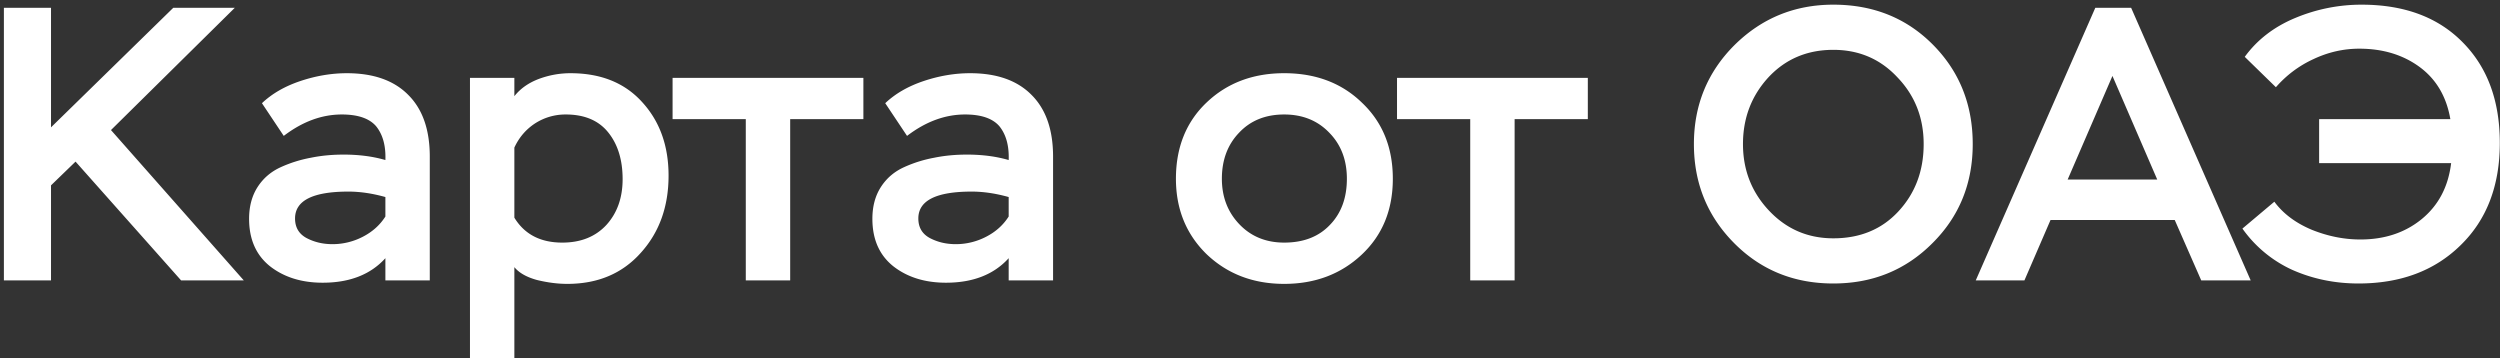 <svg width="321" height="46" fill="none" xmlns="http://www.w3.org/2000/svg"><rect width="100%" height="100%" fill="#333333" stroke="none"/><path d="M6.55 36H.5V1h6.05v15.35L22.25 1h7.9l-15.9 15.7L31.3 36h-8.05L9.7 20.75 6.55 23.8V36Zm29.884-18.55-2.8-4.2c1.3-1.233 2.95-2.183 4.95-2.85 2-.667 3.984-1 5.95-1 3.434 0 6.067.933 7.9 2.8 1.834 1.833 2.75 4.467 2.75 7.9V36h-5.7v-2.85c-1.9 2.1-4.583 3.15-8.05 3.15-2.7 0-4.95-.7-6.75-2.1-1.8-1.433-2.7-3.467-2.7-6.1 0-1.6.367-2.967 1.1-4.1.734-1.133 1.734-1.983 3-2.55a16.574 16.574 0 0 1 3.85-1.2c1.3-.267 2.7-.4 4.2-.4 1.967 0 3.75.233 5.35.7.067-1.833-.333-3.283-1.2-4.35-.866-1-2.333-1.5-4.4-1.5-2.566 0-5.05.917-7.45 2.75Zm6.25 13.9a8.424 8.424 0 0 0 3.9-.95c1.234-.633 2.2-1.5 2.9-2.6v-2.5c-1.666-.467-3.25-.7-4.75-.7-4.566 0-6.85 1.15-6.85 3.45 0 1.133.484 1.967 1.45 2.5 1 .533 2.117.8 3.35.8ZM66.044 46h-5.7V10h5.7v2.35c.766-.967 1.8-1.7 3.1-2.2 1.333-.5 2.7-.75 4.1-.75 3.9 0 6.966 1.233 9.2 3.7 2.266 2.467 3.4 5.617 3.4 9.45 0 4-1.2 7.317-3.6 9.95-2.367 2.633-5.5 3.95-9.4 3.95-1.234 0-2.534-.167-3.9-.5-1.334-.367-2.3-.917-2.9-1.65V46Zm6.6-31.3a7.19 7.19 0 0 0-3.95 1.15c-1.167.767-2.05 1.8-2.65 3.1v9c1.3 2.133 3.35 3.2 6.15 3.2 2.366 0 4.25-.75 5.65-2.25 1.4-1.533 2.1-3.5 2.1-5.9 0-2.467-.617-4.467-1.85-6-1.234-1.533-3.05-2.3-5.45-2.3Zm23.115.6h-9.4V10h24.5v5.3h-9.4V36h-5.7V15.3Zm20.705 2.15-2.8-4.2c1.3-1.233 2.95-2.183 4.95-2.85 2-.667 3.983-1 5.95-1 3.433 0 6.066.933 7.9 2.8 1.833 1.833 2.75 4.467 2.75 7.9V36h-5.7v-2.85c-1.9 2.1-4.584 3.15-8.05 3.15-2.7 0-4.95-.7-6.75-2.1-1.8-1.433-2.7-3.467-2.7-6.1 0-1.6.366-2.967 1.1-4.1.733-1.133 1.733-1.983 3-2.55a16.565 16.565 0 0 1 3.85-1.2c1.3-.267 2.7-.4 4.2-.4 1.966 0 3.75.233 5.35.7.066-1.833-.334-3.283-1.2-4.35-.867-1-2.334-1.5-4.4-1.5-2.567 0-5.05.917-7.45 2.75Zm6.25 13.9a8.428 8.428 0 0 0 3.9-.95c1.233-.633 2.2-1.5 2.9-2.6v-2.5c-1.667-.467-3.25-.7-4.75-.7-4.567 0-6.85 1.15-6.85 3.45 0 1.133.483 1.967 1.45 2.5 1 .533 2.116.8 3.35.8Zm28.275-8.4c0-4.033 1.317-7.3 3.95-9.8 2.633-2.5 5.95-3.75 9.95-3.75 4.067 0 7.4 1.267 10 3.8 2.633 2.5 3.95 5.75 3.95 9.75s-1.333 7.25-4 9.75-5.983 3.75-9.95 3.75c-3.967 0-7.283-1.267-9.95-3.8-2.633-2.567-3.95-5.8-3.95-9.7Zm5.9 0c0 2.333.75 4.283 2.25 5.85 1.5 1.567 3.417 2.35 5.75 2.35 2.467 0 4.417-.75 5.85-2.25 1.467-1.5 2.2-3.483 2.2-5.95 0-2.4-.75-4.367-2.25-5.9-1.5-1.567-3.433-2.35-5.8-2.35-2.4 0-4.333.783-5.8 2.35-1.467 1.533-2.2 3.5-2.2 5.9Zm31.888-7.65h-9.4V10h24.5v5.3h-9.4V36h-5.7V15.3Zm33.871 15.9c-3.434-3.467-5.15-7.7-5.15-12.7 0-5 1.733-9.233 5.2-12.7 3.5-3.467 7.733-5.2 12.7-5.2 5.133 0 9.4 1.717 12.8 5.15 3.4 3.433 5.1 7.683 5.1 12.75s-1.734 9.317-5.2 12.75c-3.434 3.433-7.667 5.15-12.7 5.15-5.067 0-9.317-1.733-12.75-5.2Zm4.4-21.25c-2.167 2.367-3.25 5.217-3.25 8.55 0 3.333 1.116 6.183 3.35 8.55 2.233 2.367 4.983 3.55 8.25 3.55 3.433 0 6.216-1.15 8.35-3.45 2.166-2.333 3.25-5.217 3.25-8.65 0-3.367-1.117-6.217-3.35-8.55-2.2-2.367-4.95-3.55-8.25-3.55-3.367 0-6.15 1.183-8.35 3.55ZM259.938 36h-6.25l15.35-35h4.6l15.35 35h-6.35l-3.4-7.75h-15.95l-3.35 7.75Zm17.05-12.95-5.75-13.3-5.75 13.3h11.5Zm37.738-2.1h-16.95V15.3h16.85c-.5-2.9-1.816-5.133-3.95-6.7-2.133-1.567-4.716-2.35-7.75-2.35-2.033 0-4 .45-5.9 1.35a14.235 14.235 0 0 0-4.8 3.6l-4-3.9c1.6-2.2 3.767-3.867 6.5-5a21.989 21.989 0 0 1 8.5-1.7c5.5 0 9.834 1.617 13 4.85 3.167 3.2 4.75 7.5 4.75 12.9 0 5.5-1.683 9.883-5.05 13.15-3.333 3.267-7.7 4.9-13.1 4.9-3.033 0-5.866-.583-8.5-1.75a15.955 15.955 0 0 1-6.4-5.3l4.1-3.45c1.134 1.533 2.734 2.733 4.8 3.6 2.067.833 4.15 1.25 6.25 1.25 3.1 0 5.717-.867 7.85-2.6 2.167-1.767 3.434-4.167 3.8-7.2Z" fill="#fff"/></svg>